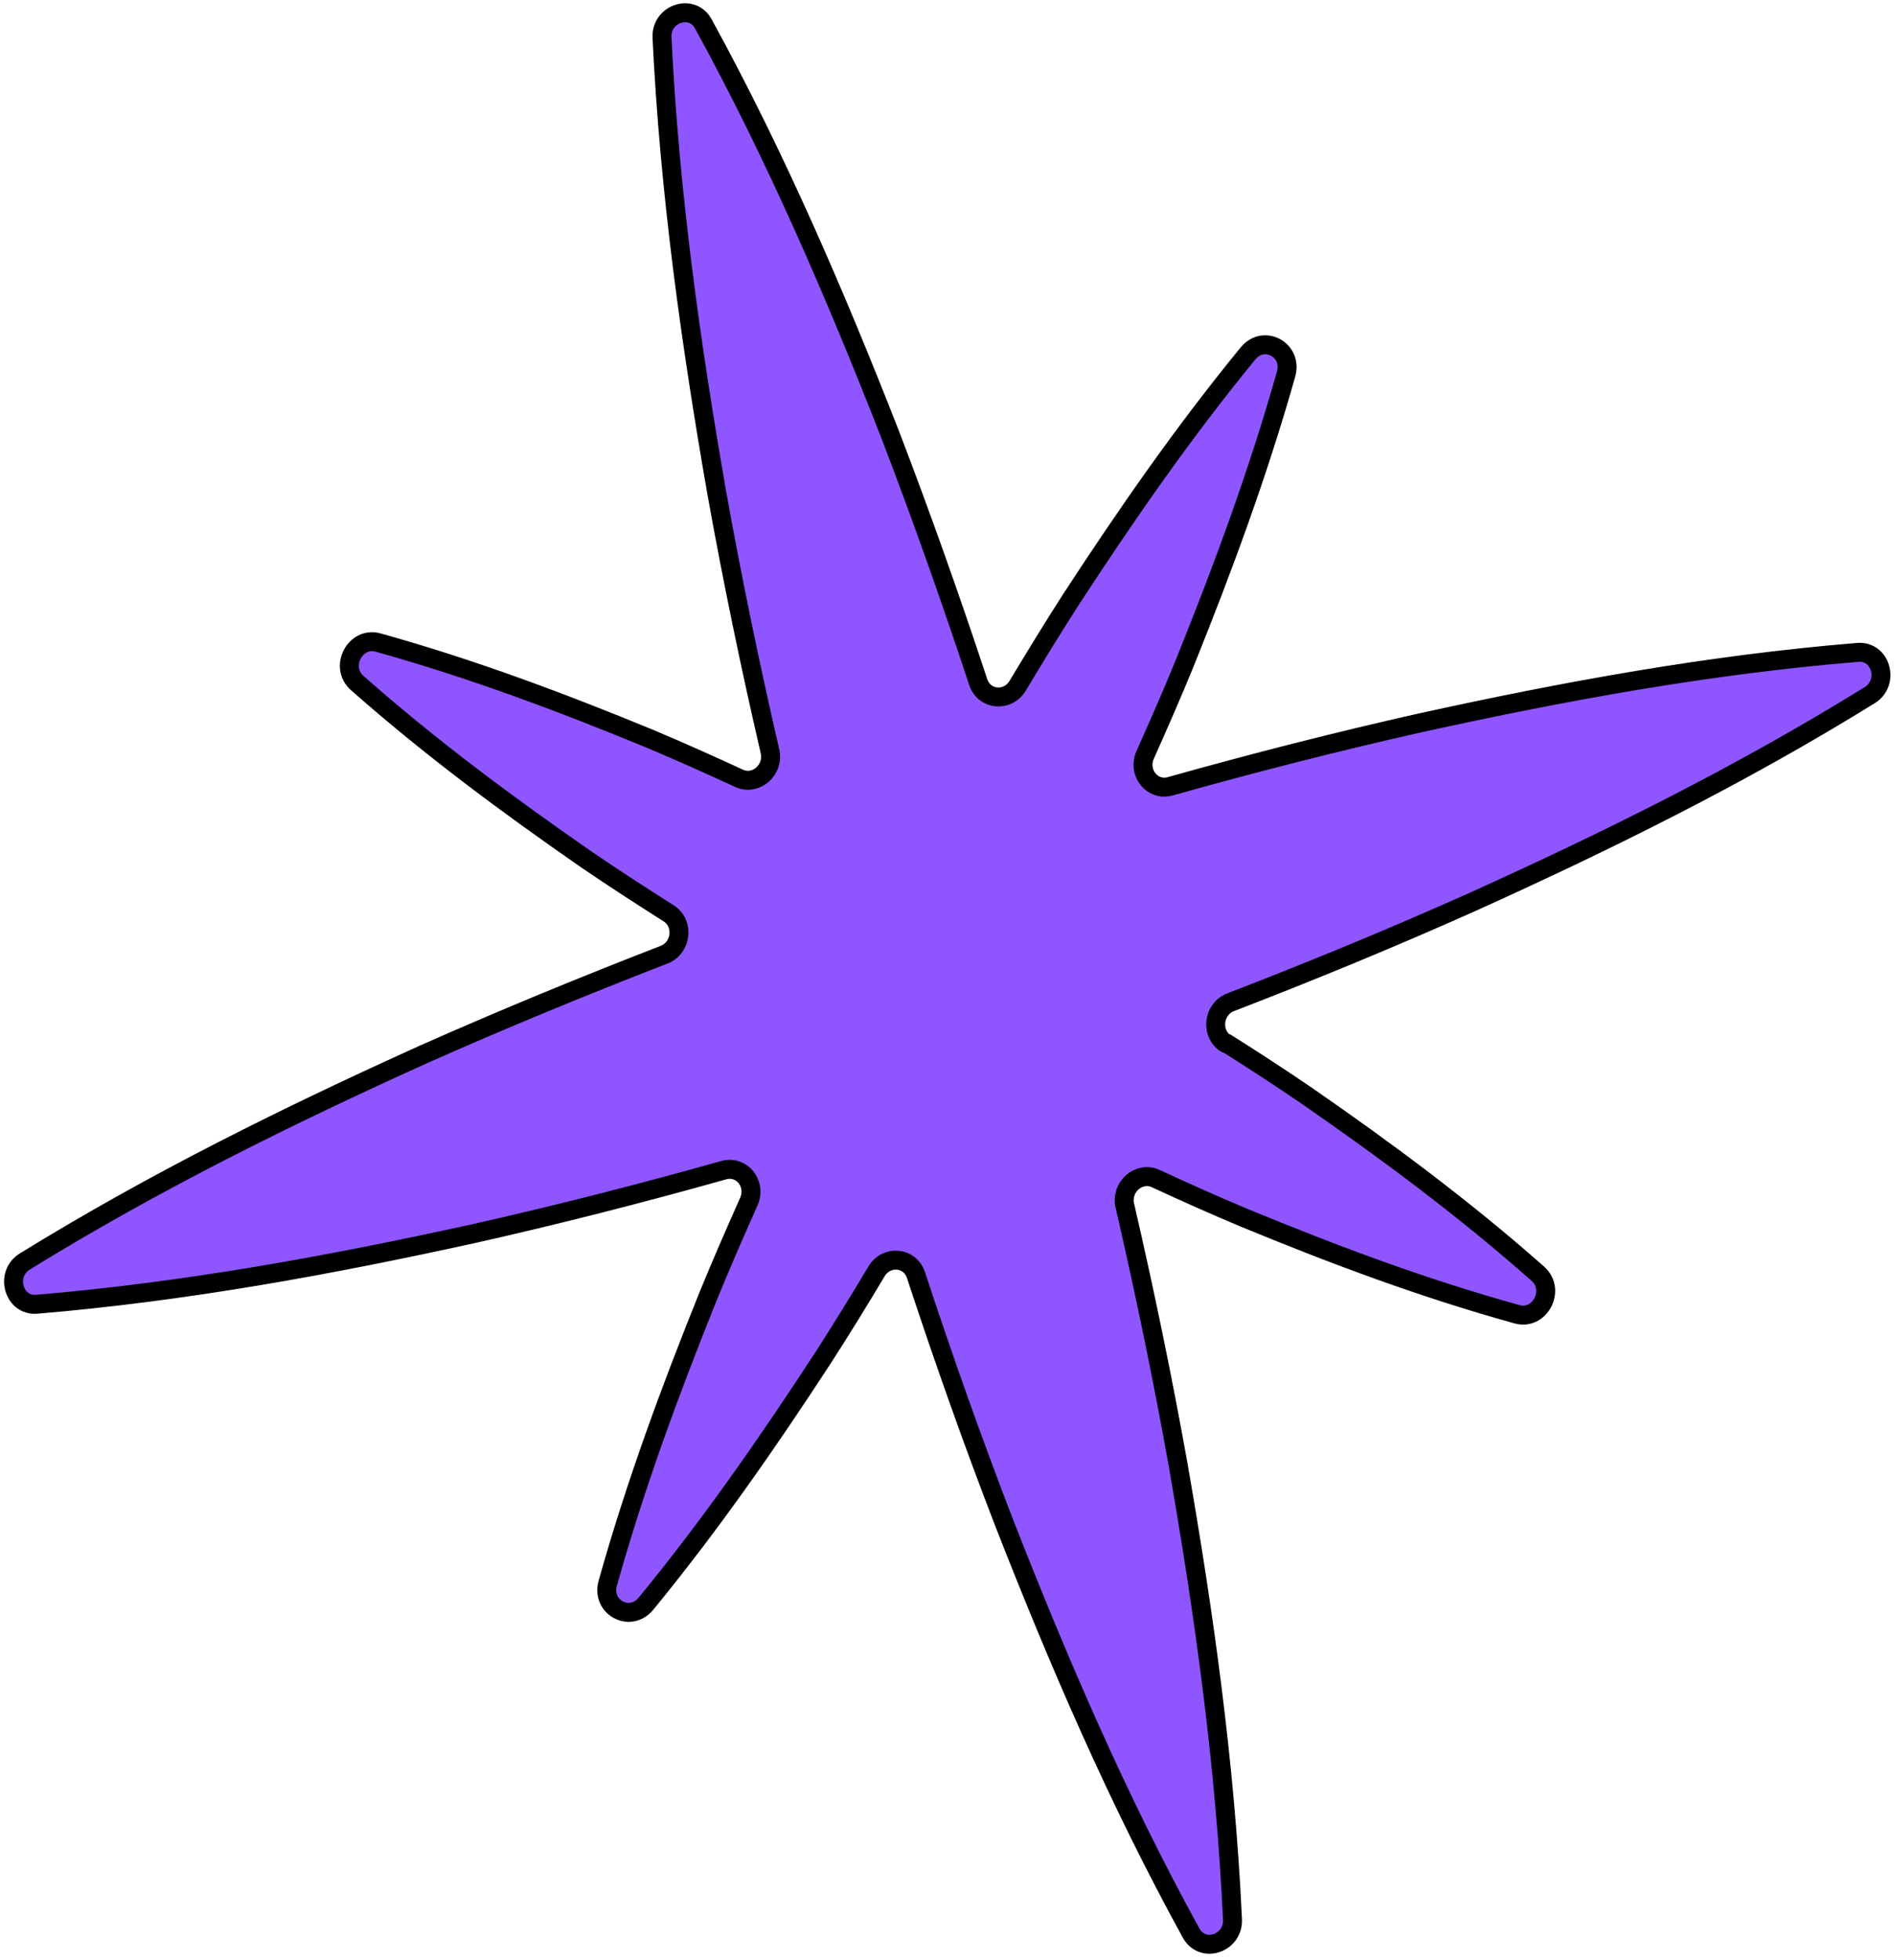 <svg width="235" height="243" viewBox="0 0 235 243" fill="none" xmlns="http://www.w3.org/2000/svg">
<path d="M152.03 129.376C150.09 128.149 150.428 125.087 152.621 124.248C162.621 120.397 172.553 116.303 182.401 111.908C199.177 104.33 215.765 96.154 231.871 86.178C234.375 84.619 233.267 80.65 230.392 80.879C211.923 82.393 193.975 85.693 176.175 89.604C165.754 91.945 155.397 94.594 145.127 97.478C142.877 98.115 141.032 95.778 142.016 93.58C143.731 89.73 145.427 85.886 147.016 81.967C151.683 70.377 156.028 58.629 159.488 46.382C160.336 43.392 156.739 41.417 154.767 43.812C146.761 53.584 139.653 63.828 132.852 74.256C130.565 77.812 128.373 81.403 126.205 85.007C124.97 87.069 122.044 86.809 121.305 84.544C117.888 74.209 114.256 63.945 110.351 53.772C103.595 36.51 96.259 19.463 87.222 2.959C85.822 0.386 81.944 1.675 82.096 4.663C83.025 23.861 85.644 42.475 88.854 60.916C90.79 71.743 93.019 82.473 95.481 93.126C96.025 95.455 93.728 97.451 91.65 96.49C88.009 94.816 84.354 93.168 80.639 91.607C69.665 87.085 58.53 82.903 46.89 79.66C44.049 78.865 42.047 82.679 44.284 84.665C53.413 92.728 63.023 99.838 72.818 106.623C76.16 108.903 79.537 111.084 82.928 113.237C84.868 114.464 84.53 117.527 82.337 118.366C72.323 122.244 62.371 126.343 52.498 130.725C35.742 138.297 19.174 146.466 3.076 156.395C0.566 157.934 1.685 161.943 4.555 161.694C22.993 160.147 40.922 156.853 58.702 152.948C69.123 150.608 79.48 147.959 89.75 145.074C92 144.437 93.845 146.774 92.861 148.972C91.146 152.823 89.456 156.687 87.861 160.586C83.18 172.202 78.821 183.977 75.372 196.264C74.524 199.253 78.115 201.208 80.094 198.834C88.119 189.055 95.26 178.778 102.075 168.323C104.348 164.794 106.546 161.223 108.694 157.625C109.929 155.564 112.856 155.824 113.594 158.089C116.986 168.41 120.613 178.654 124.531 188.8C131.294 206.082 138.635 223.15 147.716 239.661C149.136 242.227 152.975 240.951 152.842 237.957C151.947 218.726 149.322 200.091 146.107 181.631C144.176 170.824 141.953 160.114 139.496 149.481C138.952 147.152 141.249 145.156 143.328 146.117C146.949 147.797 150.598 149.425 154.289 150.973C165.288 155.508 176.447 159.703 188.126 162.934C190.968 163.729 192.95 159.922 190.733 157.929C181.597 149.846 171.957 142.702 162.137 135.903C158.82 133.637 155.462 131.45 152.077 129.317L152.03 129.376Z" fill="#8F55FF" stroke="black" stroke-width="2.35" stroke-linecap="round" stroke-linejoin="round"/>
</svg>
